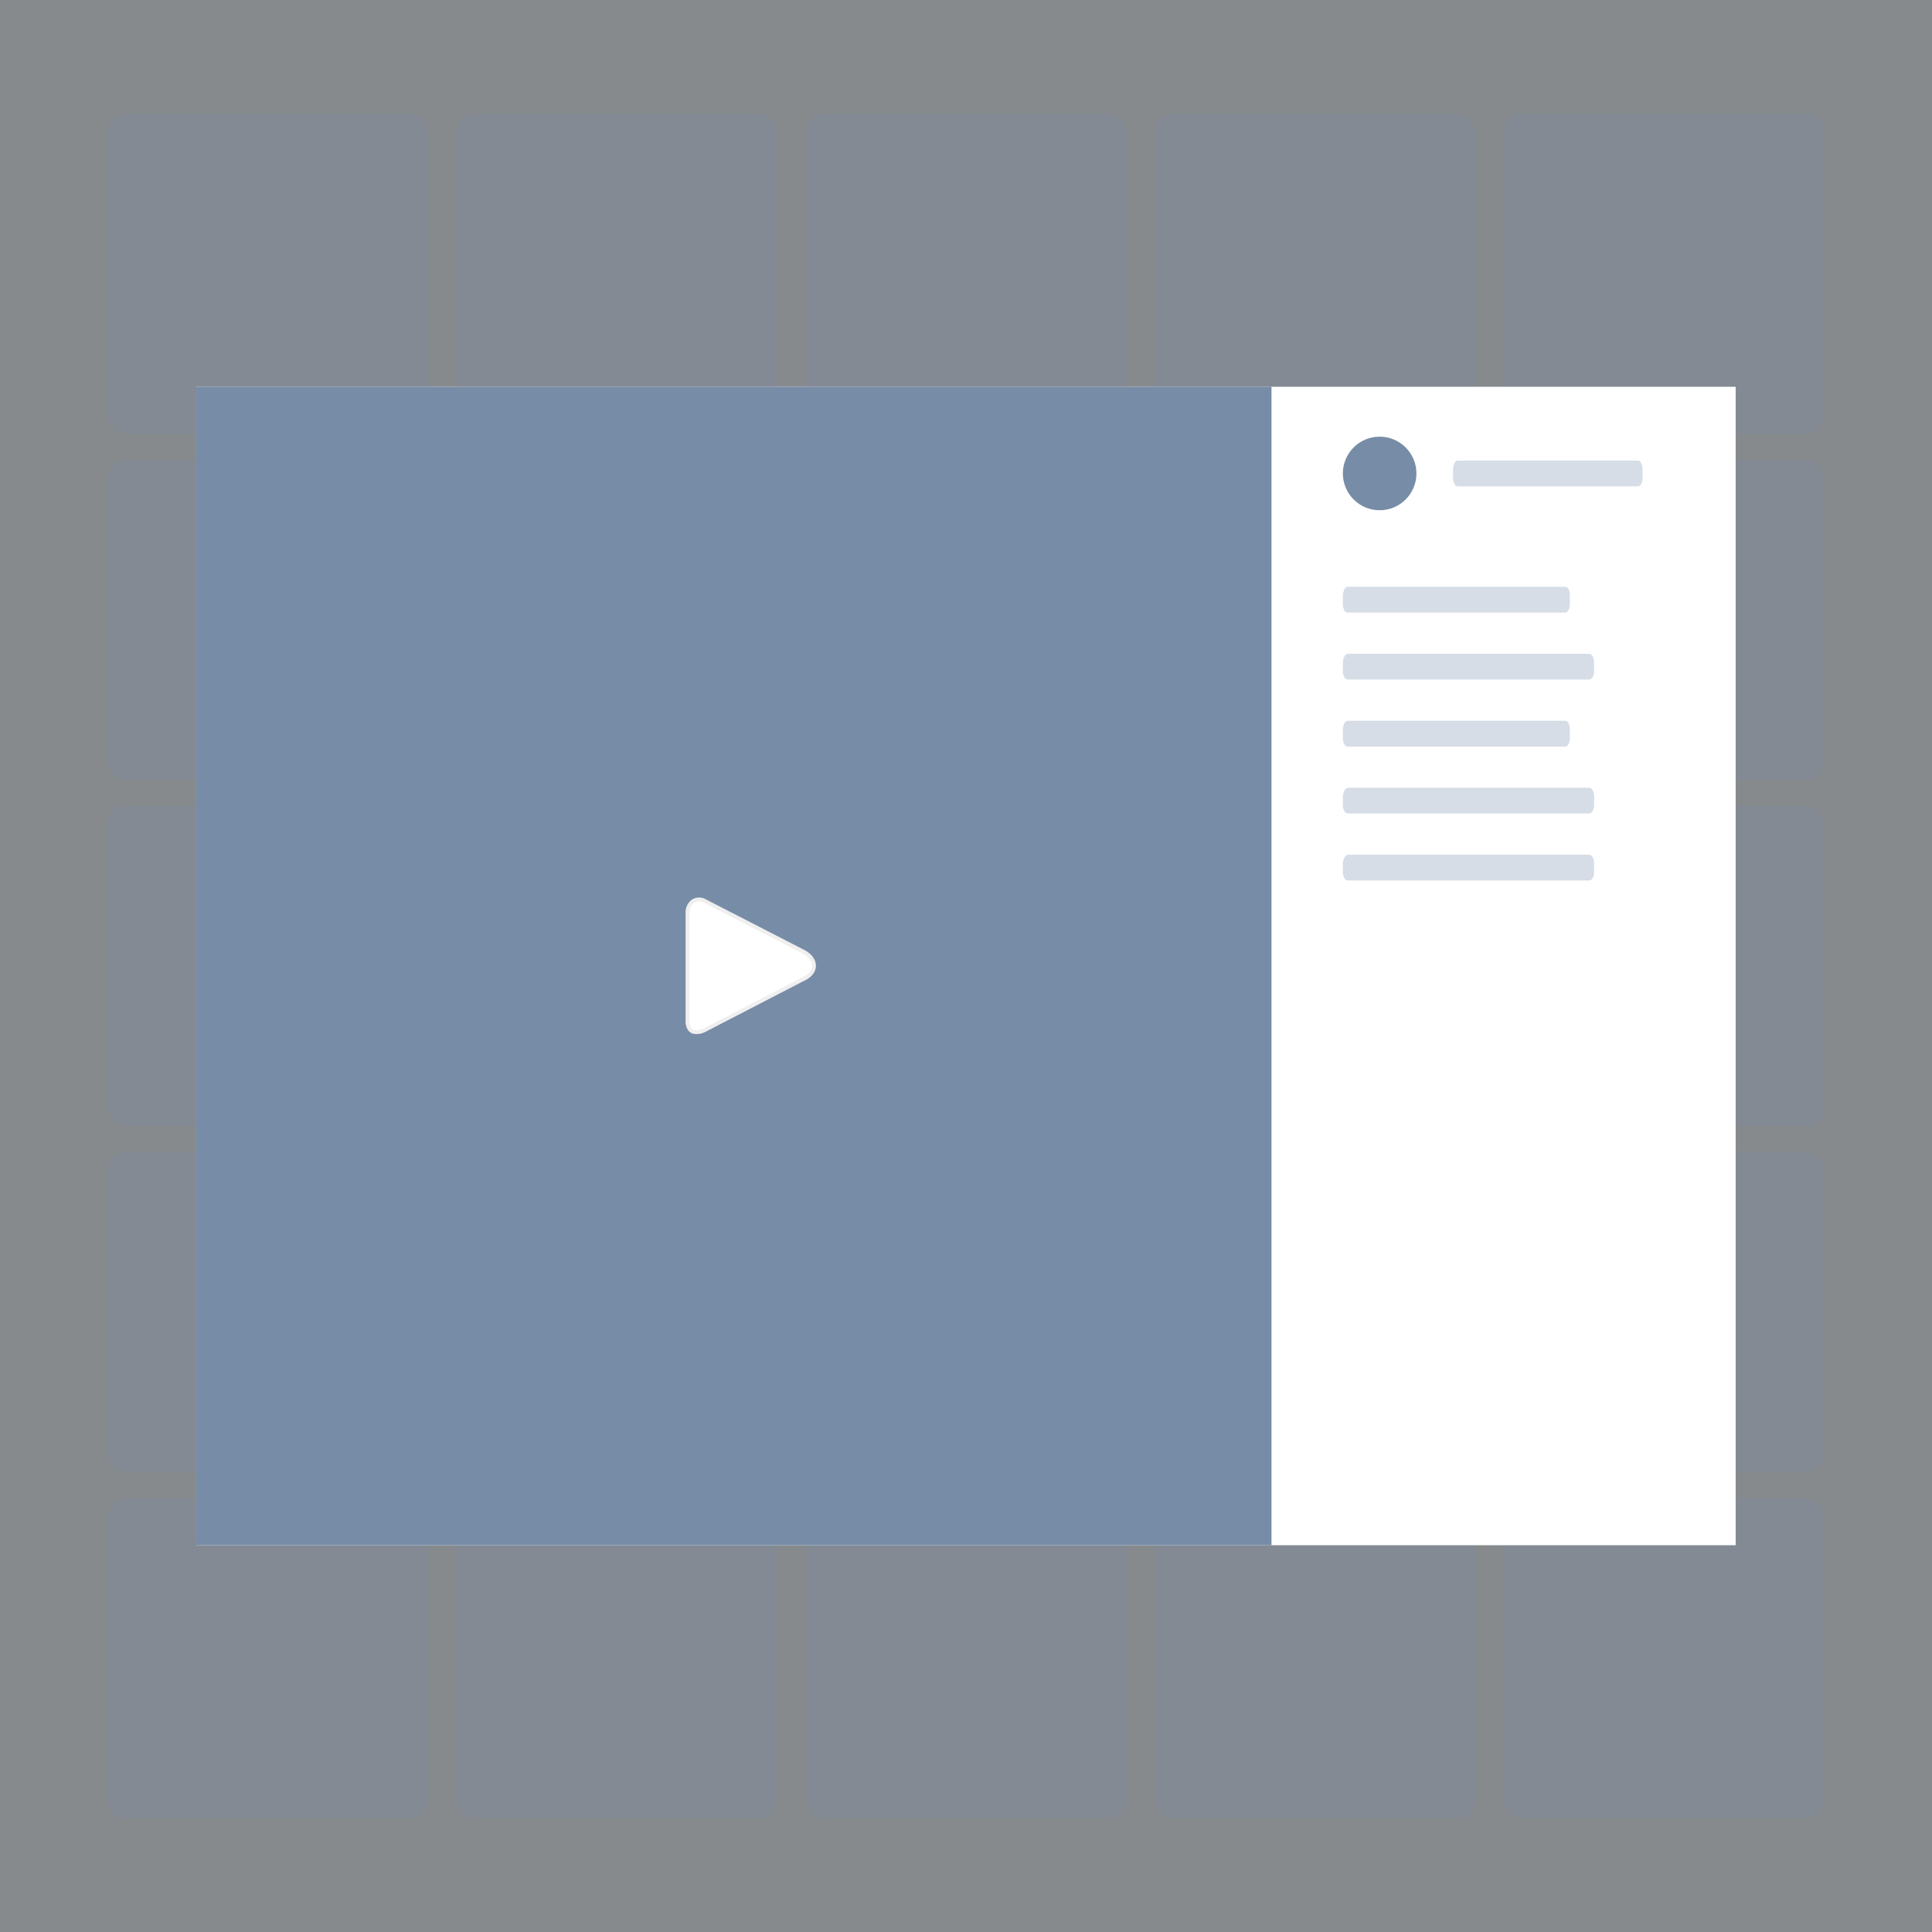 <svg xmlns="http://www.w3.org/2000/svg" viewBox="0 0 500 500"><rect x="0" y="0" width="500" height="500" fill="#333333" stroke="none"/><title>insta</title><g id="e9d4c2a9-fd9d-40ba-a890-66d29e61c353" data-name="Layer 5"><rect width="500" height="500" fill="#dde2e8" opacity="0.5"/></g><g id="c1de5335-41d5-4803-84aa-4e4877a4b730" data-name="Insta"><g opacity="0.25"><rect x="27.96" y="29.38" width="82.9" height="82.9" rx="4.57" ry="4.57" fill="#778ca6"/><rect x="118.25" y="29.38" width="82.9" height="82.9" rx="4.57" ry="4.57" fill="#778ca6"/><rect x="208.55" y="29.38" width="82.9" height="82.9" rx="4.57" ry="4.57" fill="#778ca6"/><rect x="298.85" y="29.38" width="82.9" height="82.9" rx="4.57" ry="4.57" fill="#778ca6"/><rect x="389.15" y="29.38" width="82.9" height="82.9" rx="4.57" ry="4.57" fill="#778ca6"/><rect x="27.96" y="118.97" width="82.9" height="82.9" rx="4.57" ry="4.57" fill="#778ca6"/><rect x="118.25" y="118.97" width="82.9" height="82.9" rx="4.57" ry="4.57" fill="#778ca6"/><rect x="208.55" y="118.97" width="82.9" height="82.9" rx="4.57" ry="4.57" fill="#778ca6"/><rect x="298.85" y="118.97" width="82.9" height="82.9" rx="4.57" ry="4.57" fill="#778ca6"/><rect x="389.15" y="118.97" width="82.9" height="82.9" rx="4.57" ry="4.57" fill="#778ca6"/><rect x="27.96" y="208.55" width="82.9" height="82.9" rx="4.57" ry="4.57" fill="#778ca6"/><rect x="118.25" y="208.55" width="82.9" height="82.9" rx="4.57" ry="4.57" fill="#778ca6"/><rect x="208.55" y="208.55" width="82.9" height="82.9" rx="4.57" ry="4.57" fill="#778ca6"/><rect x="298.85" y="208.55" width="82.9" height="82.9" rx="4.57" ry="4.57" fill="#778ca6"/><rect x="389.15" y="208.55" width="82.9" height="82.9" rx="4.57" ry="4.57" fill="#778ca6"/><rect x="27.96" y="298.14" width="82.9" height="82.9" rx="4.57" ry="4.57" fill="#778ca6"/><rect x="118.25" y="298.14" width="82.9" height="82.9" rx="4.57" ry="4.57" fill="#778ca6"/><rect x="208.55" y="298.14" width="82.9" height="82.9" rx="4.57" ry="4.57" fill="#778ca6"/><rect x="298.85" y="298.14" width="82.9" height="82.9" rx="4.57" ry="4.57" fill="#778ca6"/><rect x="389.15" y="298.14" width="82.9" height="82.9" rx="4.57" ry="4.57" fill="#778ca6"/><rect x="27.96" y="387.72" width="82.9" height="82.9" rx="4.57" ry="4.57" fill="#778ca6"/><rect x="118.25" y="387.72" width="82.9" height="82.9" rx="4.57" ry="4.57" fill="#778ca6"/><rect x="208.55" y="387.72" width="82.9" height="82.9" rx="4.57" ry="4.57" fill="#778ca6"/><rect x="298.85" y="387.72" width="82.9" height="82.9" rx="4.57" ry="4.57" fill="#778ca6"/><rect x="389.15" y="387.72" width="82.9" height="82.9" rx="4.57" ry="4.57" fill="#778ca6"/></g><rect x="50.81" y="100.1" width="398.38" height="299.8" fill="#fff"/><rect x="50.81" y="100.1" width="278.25" height="299.8" fill="#778ca6"/><circle cx="357.05" cy="122.53" r="9.52" fill="#778ca6"/><path d="M348.86,169.2h62.37c.72,0,1.32.89,1.32,2.22v2.22c0,1.33-.6,2.22-1.32,2.22H348.86c-.72,0-1.33-.89-1.33-2.22v-2.22C347.59,170.31,348.14,169.2,348.86,169.2Z" fill="#d6dde6"/><path d="M348.73,186.53h56.35c.65,0,1.2.89,1.2,2.22V191c0,1.33-.55,2.22-1.2,2.22H348.73c-.65,0-1.2-.89-1.2-2.22v-2.23C347.59,187.64,348.08,186.53,348.73,186.53Z" fill="#d6dde6"/><path d="M348.73,151.86h56.35c.65,0,1.2.89,1.2,2.22v2.22c0,1.34-.55,2.23-1.2,2.23H348.73c-.65,0-1.2-.89-1.2-2.23v-2.22C347.59,153,348.08,151.86,348.73,151.86Z" fill="#d6dde6"/><path d="M377.24,119.19H423.9c.65,0,1.19.89,1.19,2.23v2.22c0,1.33-.54,2.22-1.19,2.22H377.24c-.65,0-1.2-.89-1.2-2.22v-2.22C376.1,120.31,376.59,119.19,377.24,119.19Z" fill="#d6dde6"/><path d="M348.86,203.87h62.37c.72,0,1.32.89,1.32,2.22v2.22c0,1.33-.6,2.22-1.32,2.22H348.86c-.72,0-1.33-.89-1.33-2.22v-2.22C347.59,205,348.14,203.87,348.86,203.87Z" fill="#d6dde6"/><path d="M348.86,221.2h62.37c.72,0,1.32.89,1.32,2.23v2.22c0,1.33-.6,2.22-1.32,2.22H348.86c-.72,0-1.33-.89-1.33-2.22v-2.22C347.59,222.32,348.14,221.2,348.86,221.2Z" fill="#d6dde6"/><g id="312f89a8-dc03-4832-8af1-8105f370852f" data-name="c57a05da-a12d-4341-84b0-9e5a58be08dd"><path d="M177.93,249.72V236a3.56,3.56,0,0,1,1.46-2.8,3,3,0,0,1,3.06,0l25.3,13s2.9,1.28,2.9,3.72-2.9,3.53-2.9,3.53l-25.3,13.09a4.3,4.3,0,0,1-3.06.47c-1.68-.59-1.46-3.06-1.46-3.06Z" fill="#fff" stroke="#f0efef" stroke-miterlimit="10"/></g></g></svg>